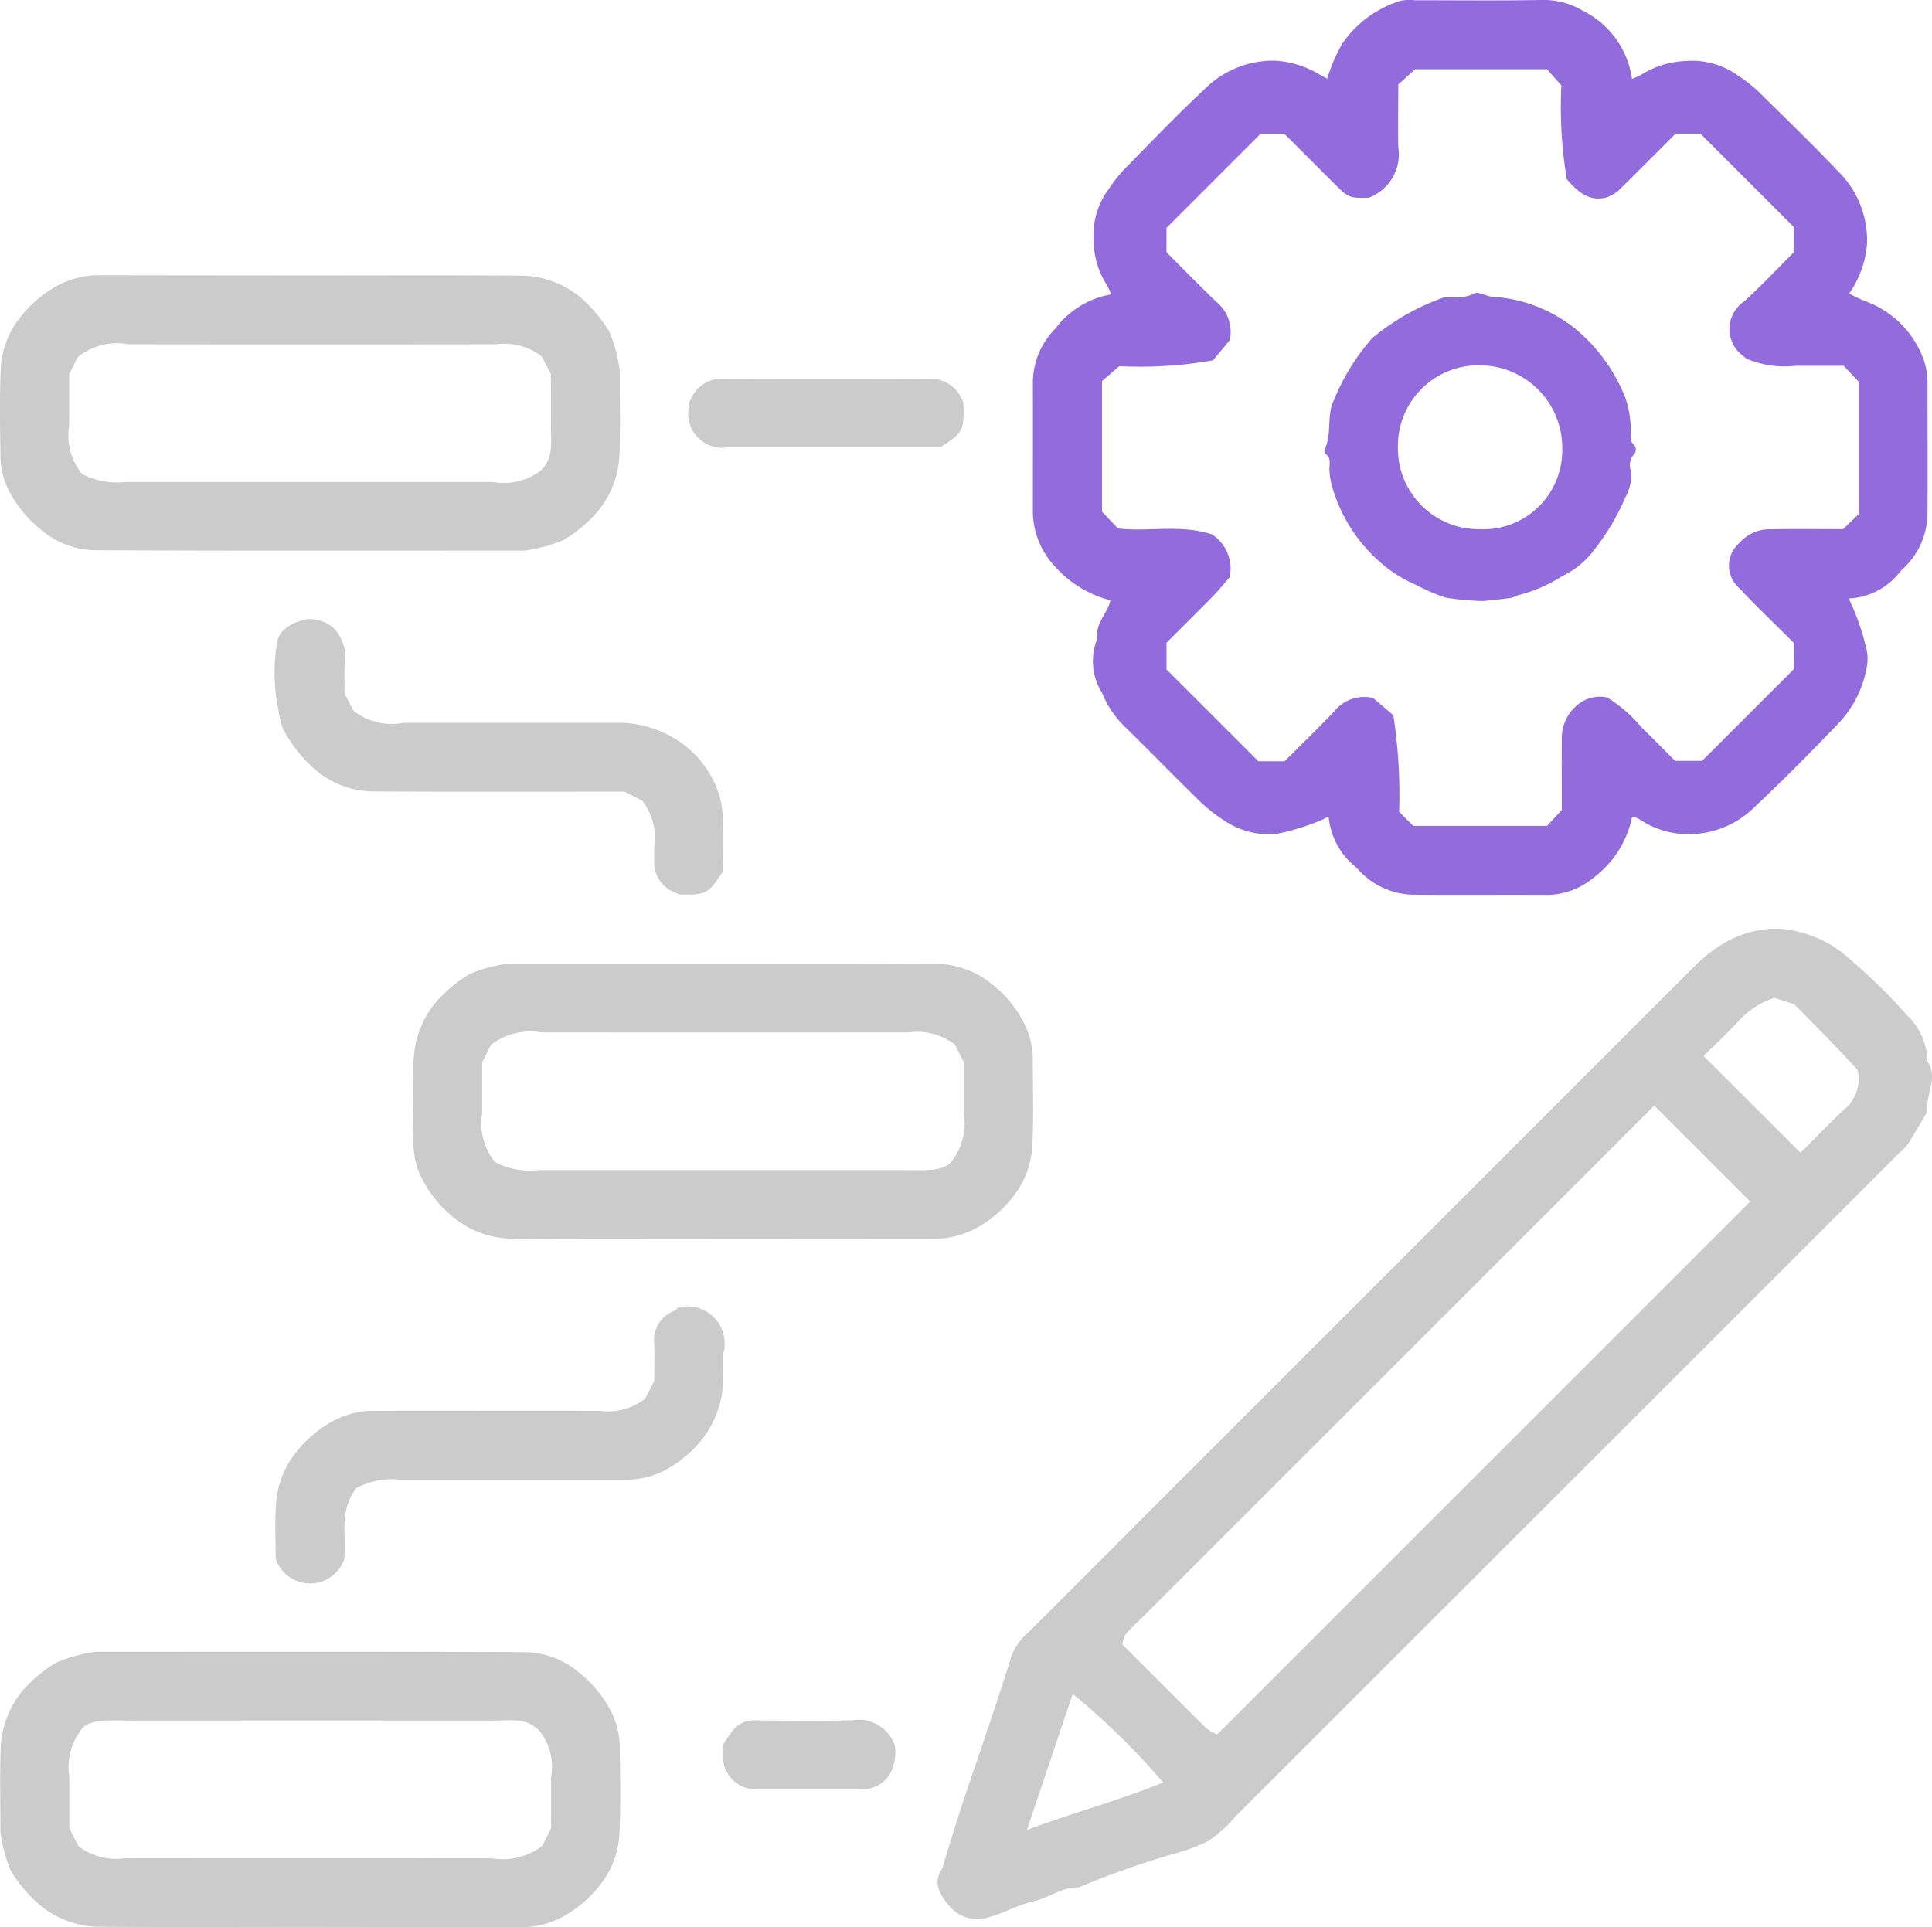 <svg xmlns="http://www.w3.org/2000/svg" width="71.032" height="70.861" viewBox="0 0 71.032 70.861"><path d="M-5492.337,2034.539a3.715,3.715,0,0,1-1.438,2.261,2.681,2.681,0,0,1-1.638.618c-1.661-.008-3.32.007-4.979-.007a2.766,2.766,0,0,1-1.884-.788c-.1-.089-.18-.2-.282-.277a2.681,2.681,0,0,1-.939-1.812,3.665,3.665,0,0,1-.4.191,8.979,8.979,0,0,1-1.544.459,3.012,3.012,0,0,1-1.973-.552,5.829,5.829,0,0,1-.943-.778c-.866-.847-1.71-1.716-2.576-2.564a3.647,3.647,0,0,1-.891-1.292,2.208,2.208,0,0,1-.174-2.011c-.093-.548.369-.905.479-1.4a4.1,4.1,0,0,1-2.013-1.215,2.984,2.984,0,0,1-.839-2.025c0-1.581.005-3.162,0-4.742a2.832,2.832,0,0,1,.838-2.022,3.22,3.22,0,0,1,2.038-1.245,2.012,2.012,0,0,0-.19-.4,3.048,3.048,0,0,1-.449-1.549,2.823,2.823,0,0,1,.534-1.9,5.672,5.672,0,0,1,.777-.942c.9-.923,1.8-1.853,2.742-2.734a3.568,3.568,0,0,1,2.632-1.07,3.619,3.619,0,0,1,1.67.539c.063.037.128.068.229.122a6.307,6.307,0,0,1,.552-1.281,4.046,4.046,0,0,1,2.135-1.58,1.766,1.766,0,0,1,.545-.023c1.553,0,3.108.018,4.662-.01a2.808,2.808,0,0,1,1.5.393,3.315,3.315,0,0,1,1.813,2.51,2.878,2.878,0,0,0,.432-.209,3.32,3.32,0,0,1,1.548-.45,2.907,2.907,0,0,1,1.9.523,5.679,5.679,0,0,1,1,.831c.9.884,1.812,1.767,2.68,2.684a3.563,3.563,0,0,1,1.081,2.706,3.7,3.7,0,0,1-.658,1.809,6.047,6.047,0,0,0,.59.278,3.572,3.572,0,0,1,2.15,2.155,2.572,2.572,0,0,1,.142.888c0,1.581.012,3.162,0,4.742a2.794,2.794,0,0,1-.8,1.958c-.072.076-.156.143-.222.225a2.51,2.51,0,0,1-1.875.966,8.831,8.831,0,0,1,.613,1.7,1.675,1.675,0,0,1,.063.754,4.006,4.006,0,0,1-1.016,2.1c-1,1.044-2.021,2.077-3.075,3.071a3.452,3.452,0,0,1-2.642,1.038,3.2,3.2,0,0,1-1.661-.56A1.09,1.09,0,0,0-5492.337,2034.539Zm5.953-6.376-.336-.335c-.558-.559-1.135-1.1-1.67-1.682a1.094,1.094,0,0,1,0-1.671,1.452,1.452,0,0,1,1.137-.5c.9-.017,1.791-.005,2.673-.005l.567-.549v-4.879l-.548-.581c-.6,0-1.175,0-1.755,0a3.613,3.613,0,0,1-1.839-.269c.039.039-.013-.022-.074-.072a1.224,1.224,0,0,1,0-2.018c.644-.582,1.238-1.218,1.839-1.817v-.922l-3.433-3.433h-.921c-.715.716-1.419,1.427-2.135,2.127a1.662,1.662,0,0,1-.4.214c-.665.173-1.087-.238-1.462-.672a16.33,16.33,0,0,1-.2-3.447l-.524-.593h-4.849c-.244.218-.437.392-.621.555,0,.786-.017,1.551,0,2.314a1.7,1.7,0,0,1-1.1,1.858c-.714.008-.73,0-1.273-.54-.614-.612-1.226-1.225-1.814-1.813H-5506c-1.187,1.186-2.32,2.319-3.458,3.459v.895c.61.611,1.2,1.217,1.806,1.8a1.428,1.428,0,0,1,.52,1.436l-.615.738a15.352,15.352,0,0,1-3.445.215l-.637.547v4.8l.587.621c1.137.134,2.291-.162,3.454.219a1.491,1.491,0,0,1,.652,1.576c-.171.194-.394.471-.64.724-.568.581-1.147,1.151-1.68,1.683v.983l3.377,3.376h.962c.6-.6,1.22-1.2,1.82-1.828a1.417,1.417,0,0,1,1.433-.5l.747.634a19.265,19.265,0,0,1,.213,3.551l.52.52h4.917l.544-.585c0-.853-.009-1.748,0-2.643a1.535,1.535,0,0,1,.489-1.143,1.29,1.29,0,0,1,1.176-.353,5.186,5.186,0,0,1,1.283,1.122c.418.4.821.817,1.215,1.211h.993l3.38-3.378Q-5486.383,2028.636-5486.384,2028.163Z" transform="translate(5552.345 -2004.511)" fill="#926cdc"/><g transform="translate(0 10.127)"><path d="M-5500.044,2166.149a4.311,4.311,0,0,1,2.369.886,22.389,22.389,0,0,1,2.413,2.331,2.394,2.394,0,0,1,.717,1.668c.418.615-.086,1.23,0,1.844-.24.4-.474.807-.723,1.2a1.777,1.777,0,0,1-.276.282q-12.209,12.209-24.423,24.415a5.015,5.015,0,0,1-1.032.932,6.6,6.6,0,0,1-1.164.435,32.913,32.913,0,0,0-3.588,1.262c-.619-.019-1.1.392-1.684.52-.565.125-1.087.438-1.65.584a1.337,1.337,0,0,1-1.449-.452c-.339-.412-.594-.831-.226-1.356.756-2.629,1.737-5.185,2.536-7.8a2.1,2.1,0,0,1,.331-.573,2.828,2.828,0,0,1,.331-.338q12.266-12.266,24.528-24.533a5.49,5.49,0,0,1,1.085-.817A3.862,3.862,0,0,1-5500.044,2166.149Zm-4.547,6.506-19.006,19.006a4.573,4.573,0,0,0-.44.452,1.1,1.1,0,0,0-.105.363c1.033,1.032,2.051,2.057,3.08,3.072a1.783,1.783,0,0,0,.4.235l19.6-19.6Zm5.38,1.737c.54-.539,1.049-1.071,1.584-1.577a1.445,1.445,0,0,0,.511-1.479c-.325-.345-.728-.777-1.138-1.2s-.848-.862-1.187-1.206l-.735-.234a3.075,3.075,0,0,0-1.319.856c-.409.443-.852.854-1.281,1.28Zm-28.442,24.9c1.732-.65,3.4-1.085,5.008-1.745a26.481,26.481,0,0,0-3.326-3.259C-5526.518,2195.914-5527.062,2197.528-5527.653,2199.291Z" transform="translate(5565.41 -2142.127)" fill="#cbcbcb"/><path d="M-5610.859,2182.345c-2.556,0-5.111.01-7.667-.007a3.47,3.47,0,0,1-2.2-.795,4.458,4.458,0,0,1-1.08-1.294,2.842,2.842,0,0,1-.374-1.424c0-.975-.02-1.95,0-2.924a3.56,3.56,0,0,1,.784-2.211,5.166,5.166,0,0,1,1.289-1.089,5.455,5.455,0,0,1,1.423-.378c5.243,0,10.487-.01,15.73.009a3.294,3.294,0,0,1,2.058.763,4.187,4.187,0,0,1,1.129,1.354,2.905,2.905,0,0,1,.355,1.352c0,1.054.038,2.11-.014,3.161a3.3,3.3,0,0,1-.751,1.983,4.234,4.234,0,0,1-1.287,1.089,3.3,3.3,0,0,1-1.567.411Q-5606.947,2182.341-5610.859,2182.345Zm-8.33-2.827a2.73,2.73,0,0,0,1.59.3q6.758,0,13.519,0c.635,0,1.279.059,1.635-.26a2.279,2.279,0,0,0,.5-1.818c0-.657,0-1.313,0-1.891l-.333-.649a2.252,2.252,0,0,0-1.684-.447q-6.761.007-13.52,0a2.388,2.388,0,0,0-1.848.454l-.326.644c0,.575,0,1.233,0,1.89A2.251,2.251,0,0,0-5619.188,2179.518Z" transform="translate(5637.383 -2146.916)" fill="#cbcbcb"/><path d="M-5682.646,2052.451c2.556,0,5.112-.011,7.667.007a3.469,3.469,0,0,1,2.21.782,5.126,5.126,0,0,1,1.088,1.289,5.387,5.387,0,0,1,.378,1.424c0,1,.023,2-.007,3a3.5,3.5,0,0,1-.769,2.135,4.99,4.99,0,0,1-1.289,1.09,5.938,5.938,0,0,1-1.419.39c-5.269,0-10.539.012-15.808-.013a3.162,3.162,0,0,1-1.983-.751,4.439,4.439,0,0,1-1.169-1.412,2.867,2.867,0,0,1-.323-1.286c-.015-1.053-.039-2.109.007-3.161a3.277,3.277,0,0,1,.744-1.986,4.378,4.378,0,0,1,1.281-1.1,3.192,3.192,0,0,1,1.567-.416Q-5686.559,2052.449-5682.646,2052.451Zm-8.431,7.294a2.717,2.717,0,0,0,1.588.3q6.762,0,13.52,0a2.25,2.25,0,0,0,1.757-.415c.5-.474.372-1.082.378-1.661.007-.657,0-1.314,0-1.892l-.335-.65a2.253,2.253,0,0,0-1.681-.447q-6.76.008-13.52,0a2.281,2.281,0,0,0-1.863.479l-.312.618c0,.574,0,1.231,0,1.887A2.247,2.247,0,0,0-5691.076,2059.745Z" transform="translate(5694.088 -2052.448)" fill="#cbcbcb"/><path d="M-5682.708,2302.108c-2.556,0-5.112.013-7.667-.007a3.468,3.468,0,0,1-2.211-.783,5.24,5.24,0,0,1-1.088-1.289,5.284,5.284,0,0,1-.376-1.424c0-1-.025-2,.007-3a3.514,3.514,0,0,1,.77-2.136,5,5,0,0,1,1.289-1.089,5.973,5.973,0,0,1,1.418-.389c5.27,0,10.54-.012,15.81.014a3.148,3.148,0,0,1,1.981.752,4.456,4.456,0,0,1,1.169,1.412,2.875,2.875,0,0,1,.323,1.286c.015,1.053.038,2.109-.007,3.161a3.275,3.275,0,0,1-.745,1.985,4.338,4.338,0,0,1-1.281,1.1,3.194,3.194,0,0,1-1.566.416Zm8.512-7.164c-.481-.554-1.091-.424-1.67-.425q-6.76-.005-13.519,0c-.636,0-1.279-.057-1.632.258a2.274,2.274,0,0,0-.5,1.82c0,.657,0,1.314,0,1.89l.335.651a2.257,2.257,0,0,0,1.683.446q6.76-.007,13.52,0a2.4,2.4,0,0,0,1.845-.45l.329-.648c0-.576,0-1.234,0-1.89A2.086,2.086,0,0,0-5674.2,2294.944Z" transform="translate(5694.066 -2241.377)" fill="#cbcbcb"/><path d="M-5629.818,2121.546c-.536.839-.617.881-1.6.857a2.469,2.469,0,0,1-.33-.147,1.187,1.187,0,0,1-.6-1.067c.006-.185-.005-.369,0-.553a2.191,2.191,0,0,0-.44-1.678l-.653-.336c-3,0-6.085.009-9.165-.006a3.325,3.325,0,0,1-2.2-.8,5.007,5.007,0,0,1-1.176-1.48,2.726,2.726,0,0,1-.179-.718,6.532,6.532,0,0,1-.05-2.475c.043-.385.4-.686,1.017-.851a1.354,1.354,0,0,1,1.074.325,1.564,1.564,0,0,1,.388,1.344c-.011.368,0,.737,0,1.046l.324.638a2.259,2.259,0,0,0,1.833.448q4.069,0,8.14,0a4.118,4.118,0,0,1,1.628.458,3.76,3.76,0,0,1,1.758,1.934,3.229,3.229,0,0,1,.223,1.089C-5629.792,2120.227-5629.818,2120.887-5629.818,2121.546Z" transform="translate(5656.4 -2099.639)" fill="#cbcbcb"/><path d="M-5643.2,2238.673c-.656.871-.345,1.776-.444,2.627a1.333,1.333,0,0,1-2.516-.027c0-.629-.036-1.288.008-1.941a3.4,3.4,0,0,1,.746-1.986,4.418,4.418,0,0,1,1.28-1.1,3.163,3.163,0,0,1,1.566-.416q4.148-.006,8.3,0a2.245,2.245,0,0,0,1.684-.448l.334-.649c0-.391.01-.864,0-1.336a1.159,1.159,0,0,1,.759-1.256c.045-.017.076-.072.113-.109a1.366,1.366,0,0,1,1.667,1.681c-.038.339.012.686-.009,1.027a3.624,3.624,0,0,1-.772,2.137,4.461,4.461,0,0,1-1.1.986,3.117,3.117,0,0,1-1.687.5q-4.151,0-8.3,0A2.786,2.786,0,0,0-5643.2,2238.673Z" transform="translate(5656.297 -2194.077)" fill="#cbcbcb"/><path d="M-5574.251,2071.345a2.4,2.4,0,0,1,.236-.449,1.251,1.251,0,0,1,.984-.487q3.833.013,7.667,0a1.272,1.272,0,0,1,1.217.9c.03,1.005-.017,1.1-.856,1.628q-3.9,0-7.818,0a1.25,1.25,0,0,1-1.43-1.436C-5574.252,2071.429-5574.251,2071.352-5574.251,2071.345Z" transform="translate(5599.569 -2066.614)" fill="#cbcbcb"/><path d="M-5568.267,2304.807c.145-.2.264-.4.409-.568a1,1,0,0,1,.819-.312c1.185.007,2.371.03,3.556-.008a1.393,1.393,0,0,1,1.536.953,1.692,1.692,0,0,1-.145.954,1.168,1.168,0,0,1-1.037.633c-1.291,0-2.583,0-3.873,0a1.205,1.205,0,0,1-1.265-1.284C-5568.268,2305.045-5568.267,2304.915-5568.267,2304.807Z" transform="translate(5594.85 -2250.79)" fill="#cbcbcb"/></g><path d="M-5457.714,2066.829a9.747,9.747,0,0,1-1.39-.125,6.732,6.732,0,0,1-1.069-.459,4.91,4.91,0,0,1-1.086-.633,5.82,5.82,0,0,1-2.009-2.951,2.551,2.551,0,0,1-.106-.587c-.036-.22.1-.473-.147-.655-.039-.029-.035-.16-.007-.225.239-.566.042-1.216.318-1.762a8.049,8.049,0,0,1,1.4-2.268,8.556,8.556,0,0,1,2.621-1.494c.13-.06.31-.006.464-.024a1.254,1.254,0,0,0,.666-.123c.143-.1.463.115.7.118a5.373,5.373,0,0,1,3,1.16,6.245,6.245,0,0,1,1.857,2.549,3.617,3.617,0,0,1,.2,1.1c.036.22-.092.468.145.657a.3.3,0,0,1,.005.295.612.612,0,0,0-.14.652,1.607,1.607,0,0,1-.2.948,8.7,8.7,0,0,1-1.261,2.084,3.225,3.225,0,0,1-1.076.833,5.443,5.443,0,0,1-1.536.677c-.117.016-.226.1-.344.118C-5457.085,2066.767-5457.459,2066.8-5457.714,2066.829Zm-.139-2.641a2.9,2.9,0,0,0,3.033-2.931,3.033,3.033,0,0,0-2.966-3.095,2.961,2.961,0,0,0-3.075,2.987A2.974,2.974,0,0,0-5457.853,2064.188Z" transform="translate(5512.257 -2044.727)" fill="#926cdc"/></svg>